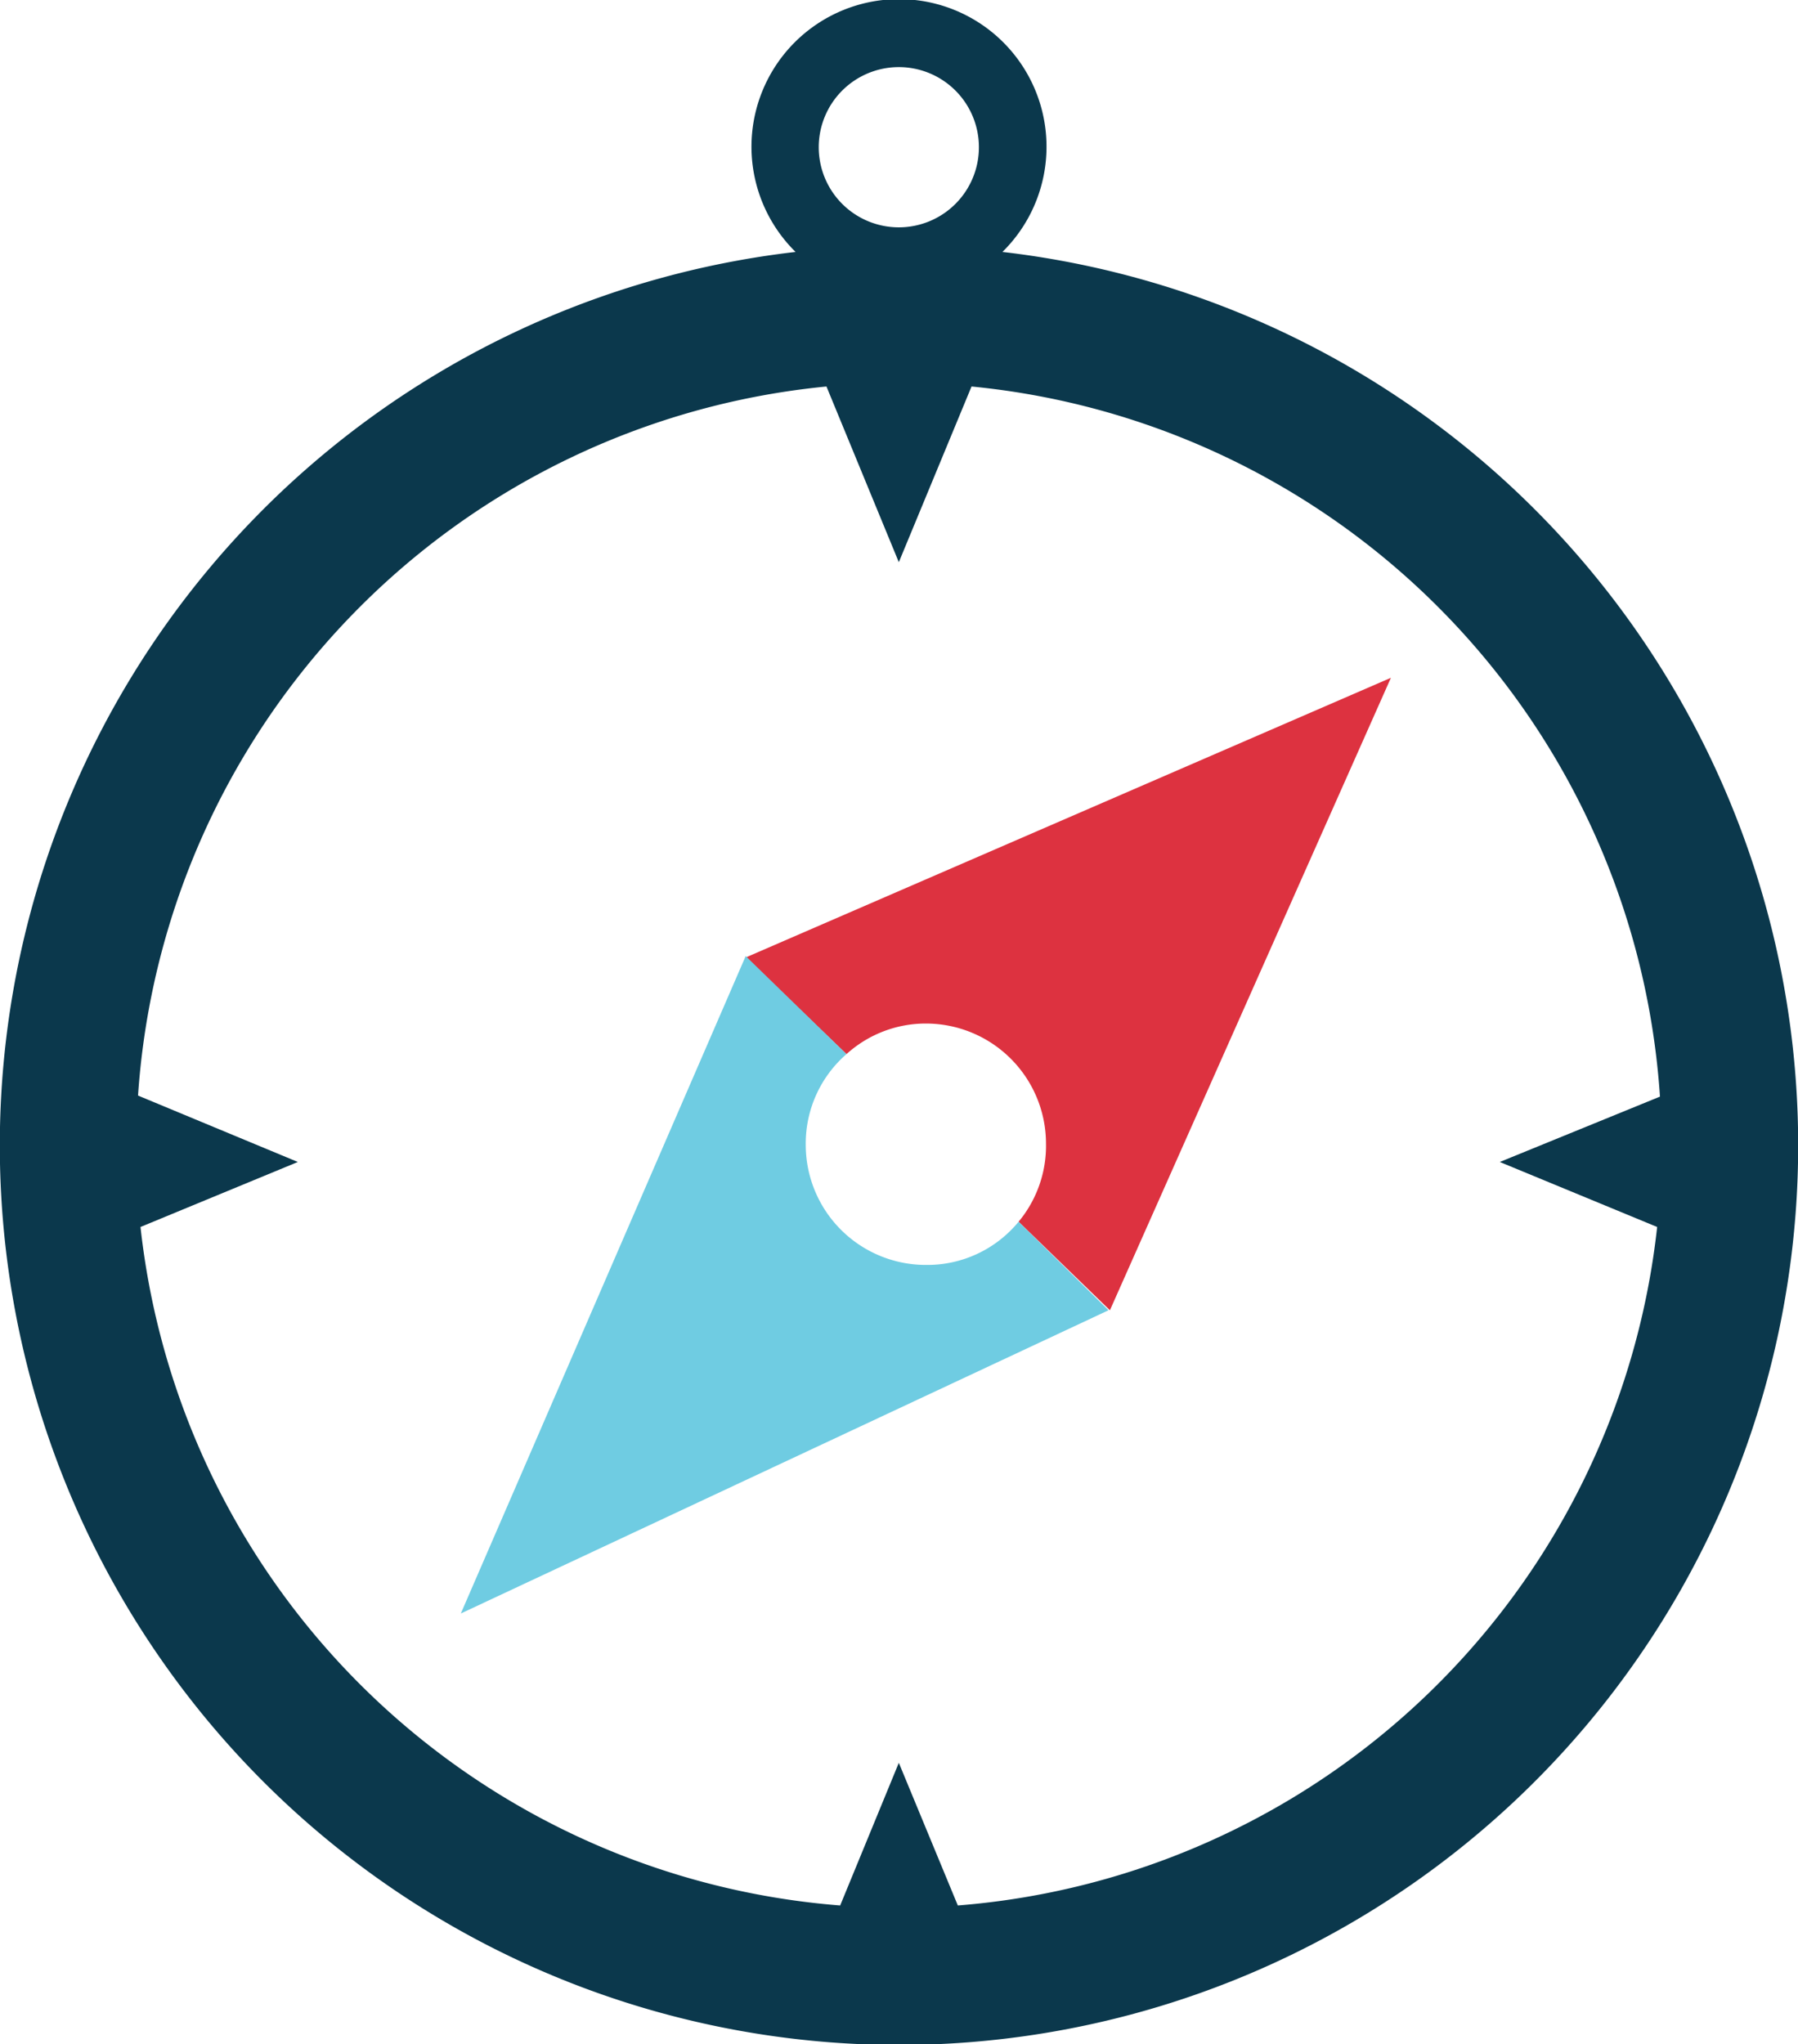 <svg xmlns="http://www.w3.org/2000/svg" viewBox="0 0 51.19 58.18"><defs><style>.cls-1{fill:#dd3240;}.cls-2{fill:#6fcce2;}.cls-3{fill:#0b384c;}</style></defs><title>logo-sm</title><g id="Layer_2" data-name="Layer 2"><g id="Layer_1-2" data-name="Layer 1"><g id="_Group_" data-name="&lt;Group&gt;"><path id="_Path_" data-name="&lt;Path&gt;" class="cls-1" d="M21.23,27.25,24.1,30a3.36,3.36,0,0,1,2.26-.87,3.42,3.42,0,0,1,3.42,3.41A3.38,3.38,0,0,1,29,34.77l2.6,2.52,8-18Z"/><path id="_Path_2" data-name="&lt;Path&gt;" class="cls-2" d="M26.36,36a3.42,3.42,0,0,1-3.42-3.42A3.37,3.37,0,0,1,24.1,30l-2.87-2.79L13.12,45.92l18.44-8.63L29,34.77A3.36,3.36,0,0,1,26.36,36Z"/></g><path id="_Compound_Path_" data-name="&lt;Compound Path&gt;" class="cls-3" d="M28.54,7.17a4.2,4.2,0,1,0-5.89,0,25.6,25.6,0,1,0,5.89,0ZM25.59,1.91a2.28,2.28,0,1,1-2.28,2.28A2.28,2.28,0,0,1,25.59,1.91Zm1.68,52.32-1.68-4.06-1.67,4.06A21.75,21.75,0,0,1,4,34.92l4.48-1.85L3.93,31.18A21.75,21.75,0,0,1,23.53,11l2.06,5,2.07-5a21.75,21.75,0,0,1,19.6,20.21L42.7,33.07l4.48,1.85A21.75,21.75,0,0,1,27.27,54.23Z"/></g></g></svg>